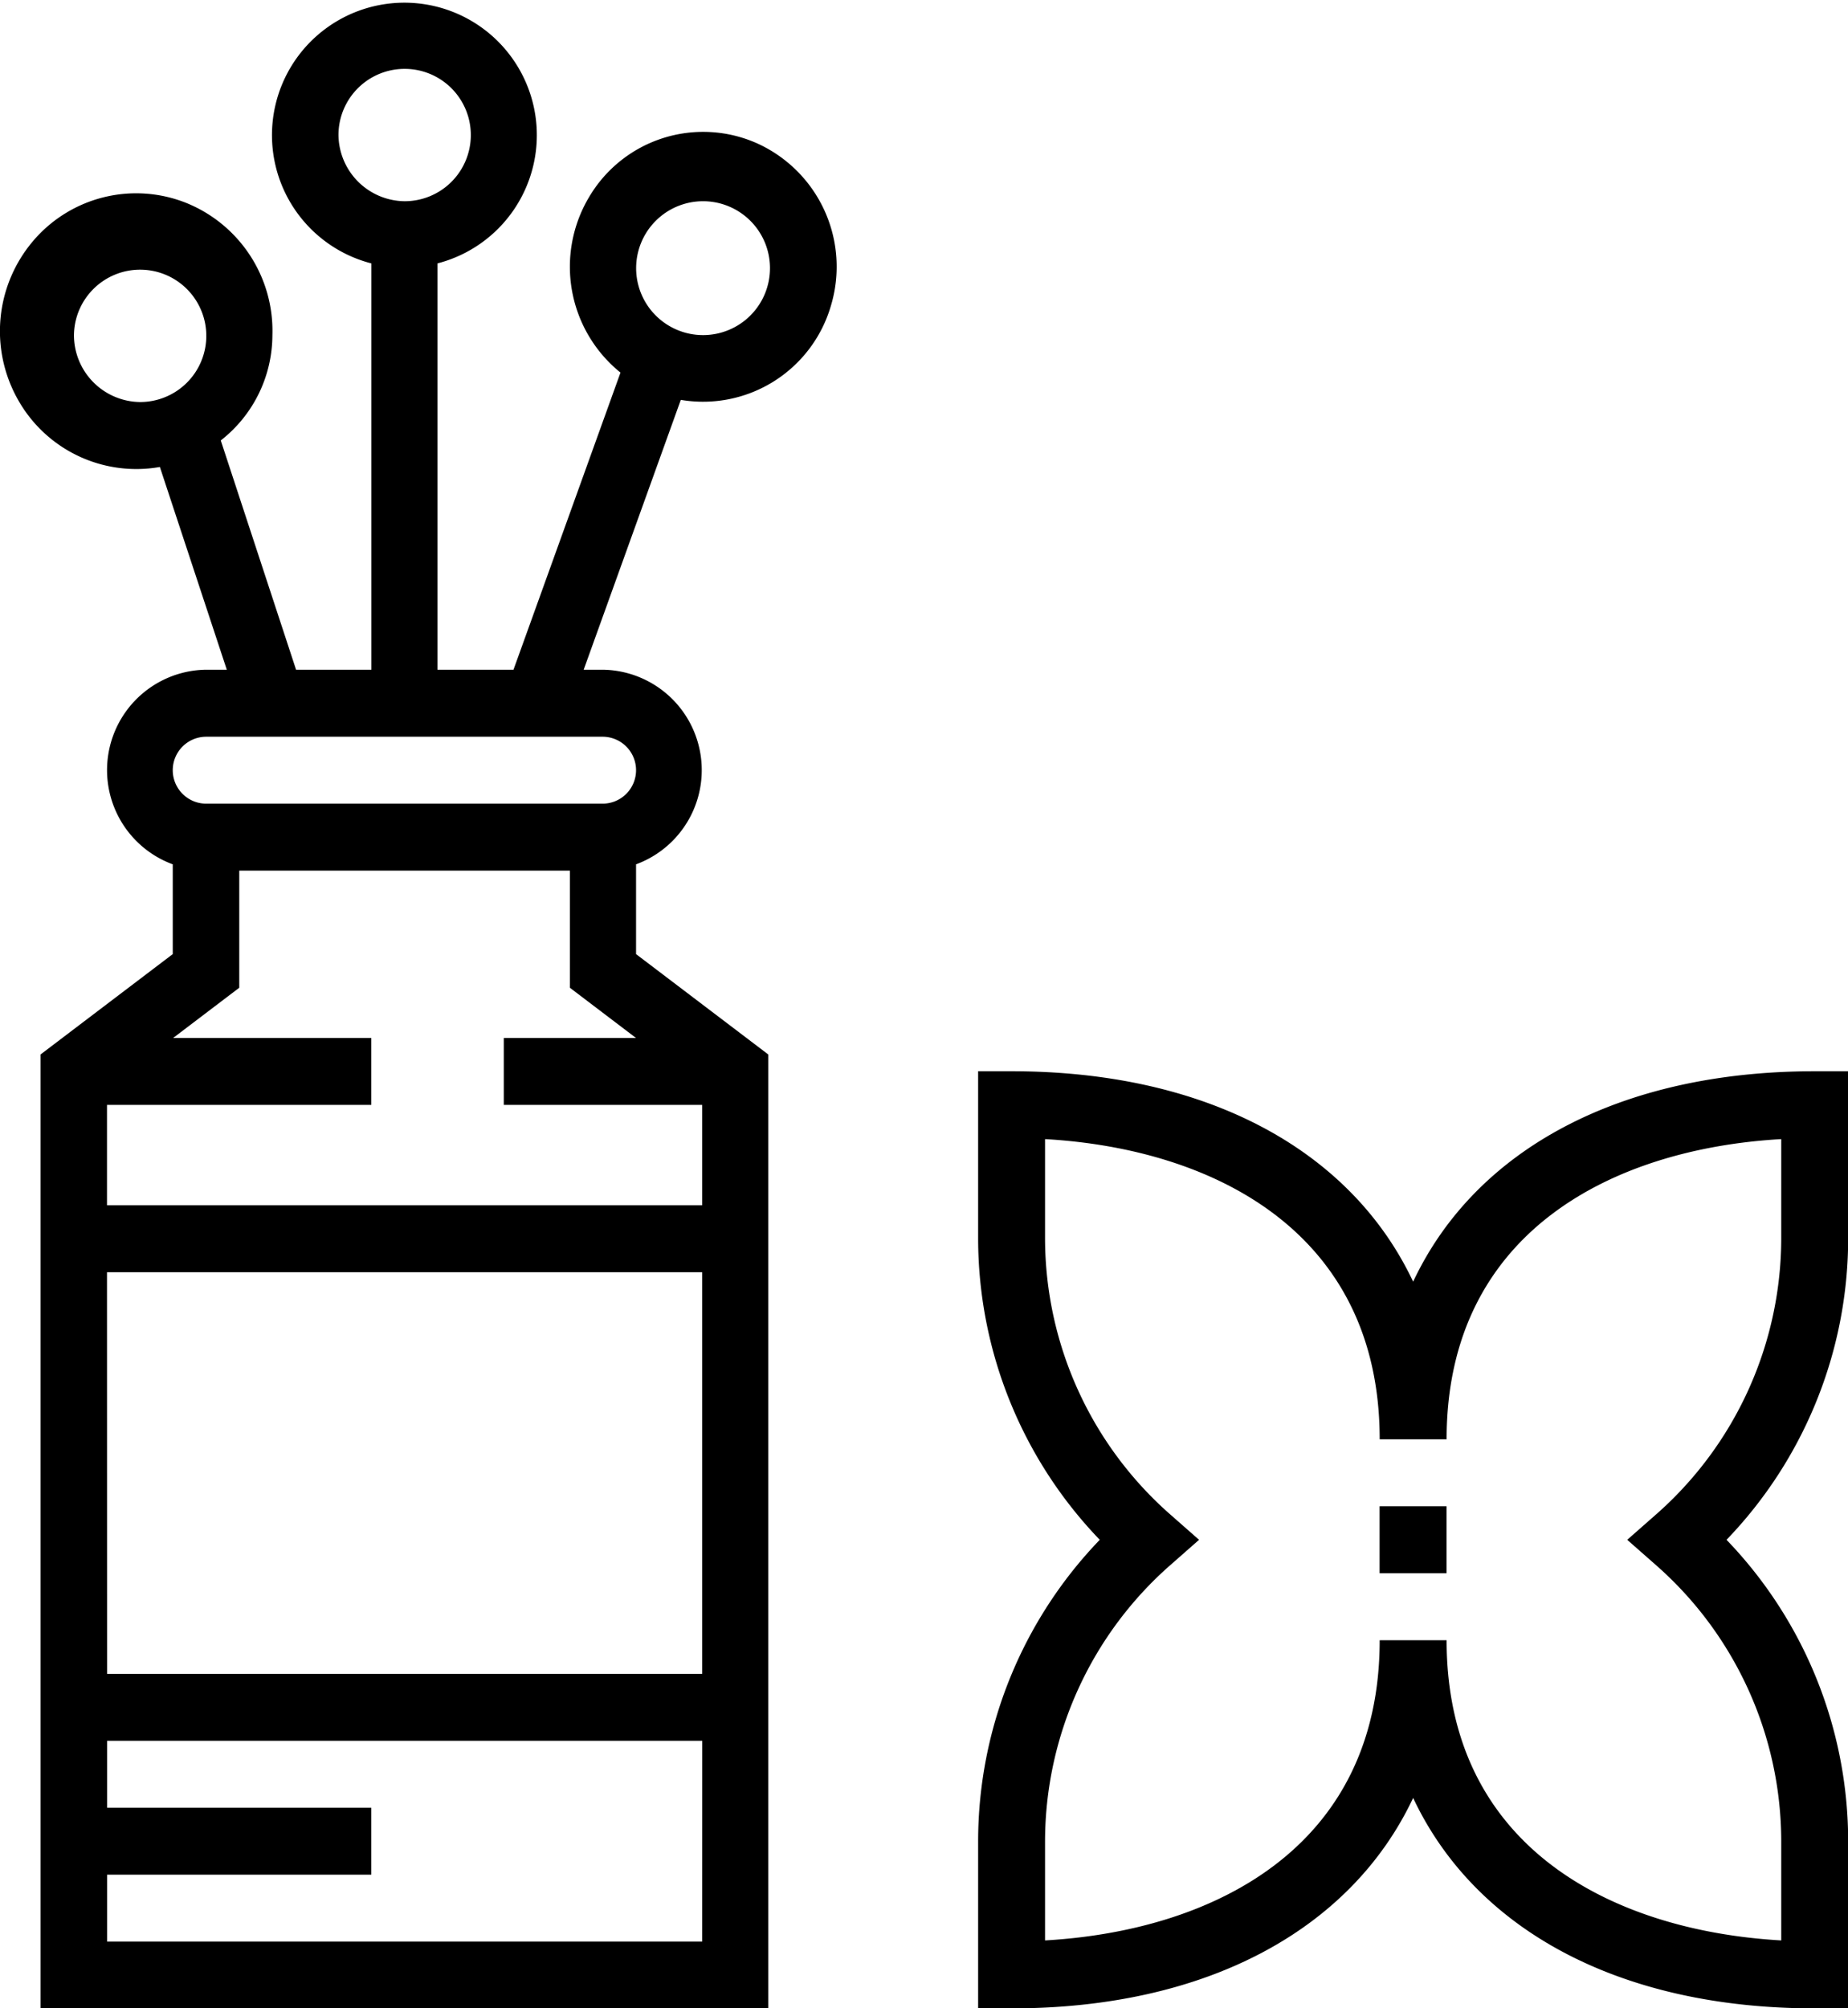 <svg xmlns="http://www.w3.org/2000/svg" width="22.09" height="24" viewBox="0 0 22.09 24">
  <g id="spa" transform="translate(-6.762 -1.985)">
    <path id="Path_7400" data-name="Path 7400" d="M10.018,5.99A1.648,1.648,0,0,0,8.98,4.407a1.616,1.616,0,0,0-1.822.458,1.663,1.663,0,0,0-.185,1.89,1.622,1.622,0,0,0,1.7.811l.8,2.423H9.227a1.2,1.2,0,0,0-.4,2.326v1.073l-1.581,1.2v11.4h8.7v-11.4l-1.581-1.2V12.315a1.2,1.2,0,0,0-.4-2.326h-.226L14.9,6.764A1.592,1.592,0,0,0,16.694,5.64,1.618,1.618,0,0,0,15.816,3.7a1.583,1.583,0,0,0-2.011.638,1.625,1.625,0,0,0,.374,2.1L12.9,9.989h-.909V5.133a1.583,1.583,0,1,0-.79,0V9.989h-.9l-.9-2.74A1.6,1.6,0,0,0,10.018,5.99Zm5.138-1.6a.8.8,0,1,1-.79.8A.8.8,0,0,1,15.156,4.39Zm-4.348-.8a.791.791,0,1,1,.79.8A.8.8,0,0,1,10.808,3.591Zm-2.767,13.6h7.114v4.8H8.042Zm7.114,8H8.042v-.8H11.2v-.8H8.042v-.8h7.114Zm-7.114-8.8v-1.2H11.2v-.8H8.832l.79-.6v-1.4h3.952v1.4l.79.6H12.784v.8h2.371v1.2Zm6.324-5.2a.4.4,0,0,1-.4.4H9.227a.4.4,0,0,1,0-.8H13.97A.4.4,0,0,1,14.365,11.189ZM7.646,5.99a.791.791,0,1,1,.79.8A.8.8,0,0,1,7.646,5.99Z" transform="translate(0 0)"/>
    <path id="Path_7401" data-name="Path 7401" d="M41.2,36.515C40.458,34.943,38.735,34,36.4,34H36v2a5.2,5.2,0,0,0,1.454,3.6A5.2,5.2,0,0,0,36,43.2v2h.4c2.335,0,4.059-.943,4.8-2.515.74,1.572,2.464,2.515,4.8,2.515h.4v-2a5.2,5.2,0,0,0-1.454-3.6A5.2,5.2,0,0,0,46.4,36V34H46C43.663,34,41.939,34.943,41.2,36.515ZM45.6,36a4.4,4.4,0,0,1-1.5,3.3l-.341.3.341.3a4.4,4.4,0,0,1,1.5,3.3v1.188c-2-.114-4-1.1-4-3.588h-.8c0,2.488-2,3.474-4,3.588V43.2a4.4,4.4,0,0,1,1.5-3.3l.341-.3-.341-.3A4.4,4.4,0,0,1,36.8,36V34.811c2,.114,4,1.1,4,3.588h.8c0-2.488,2-3.474,4-3.588Z" transform="translate(-17.546 -19.212)"/>
    <rect id="Rectangle_5073" data-name="Rectangle 5073" width="0.8" height="0.8" transform="translate(23.253 19.987)"/>
  </g>
</svg>